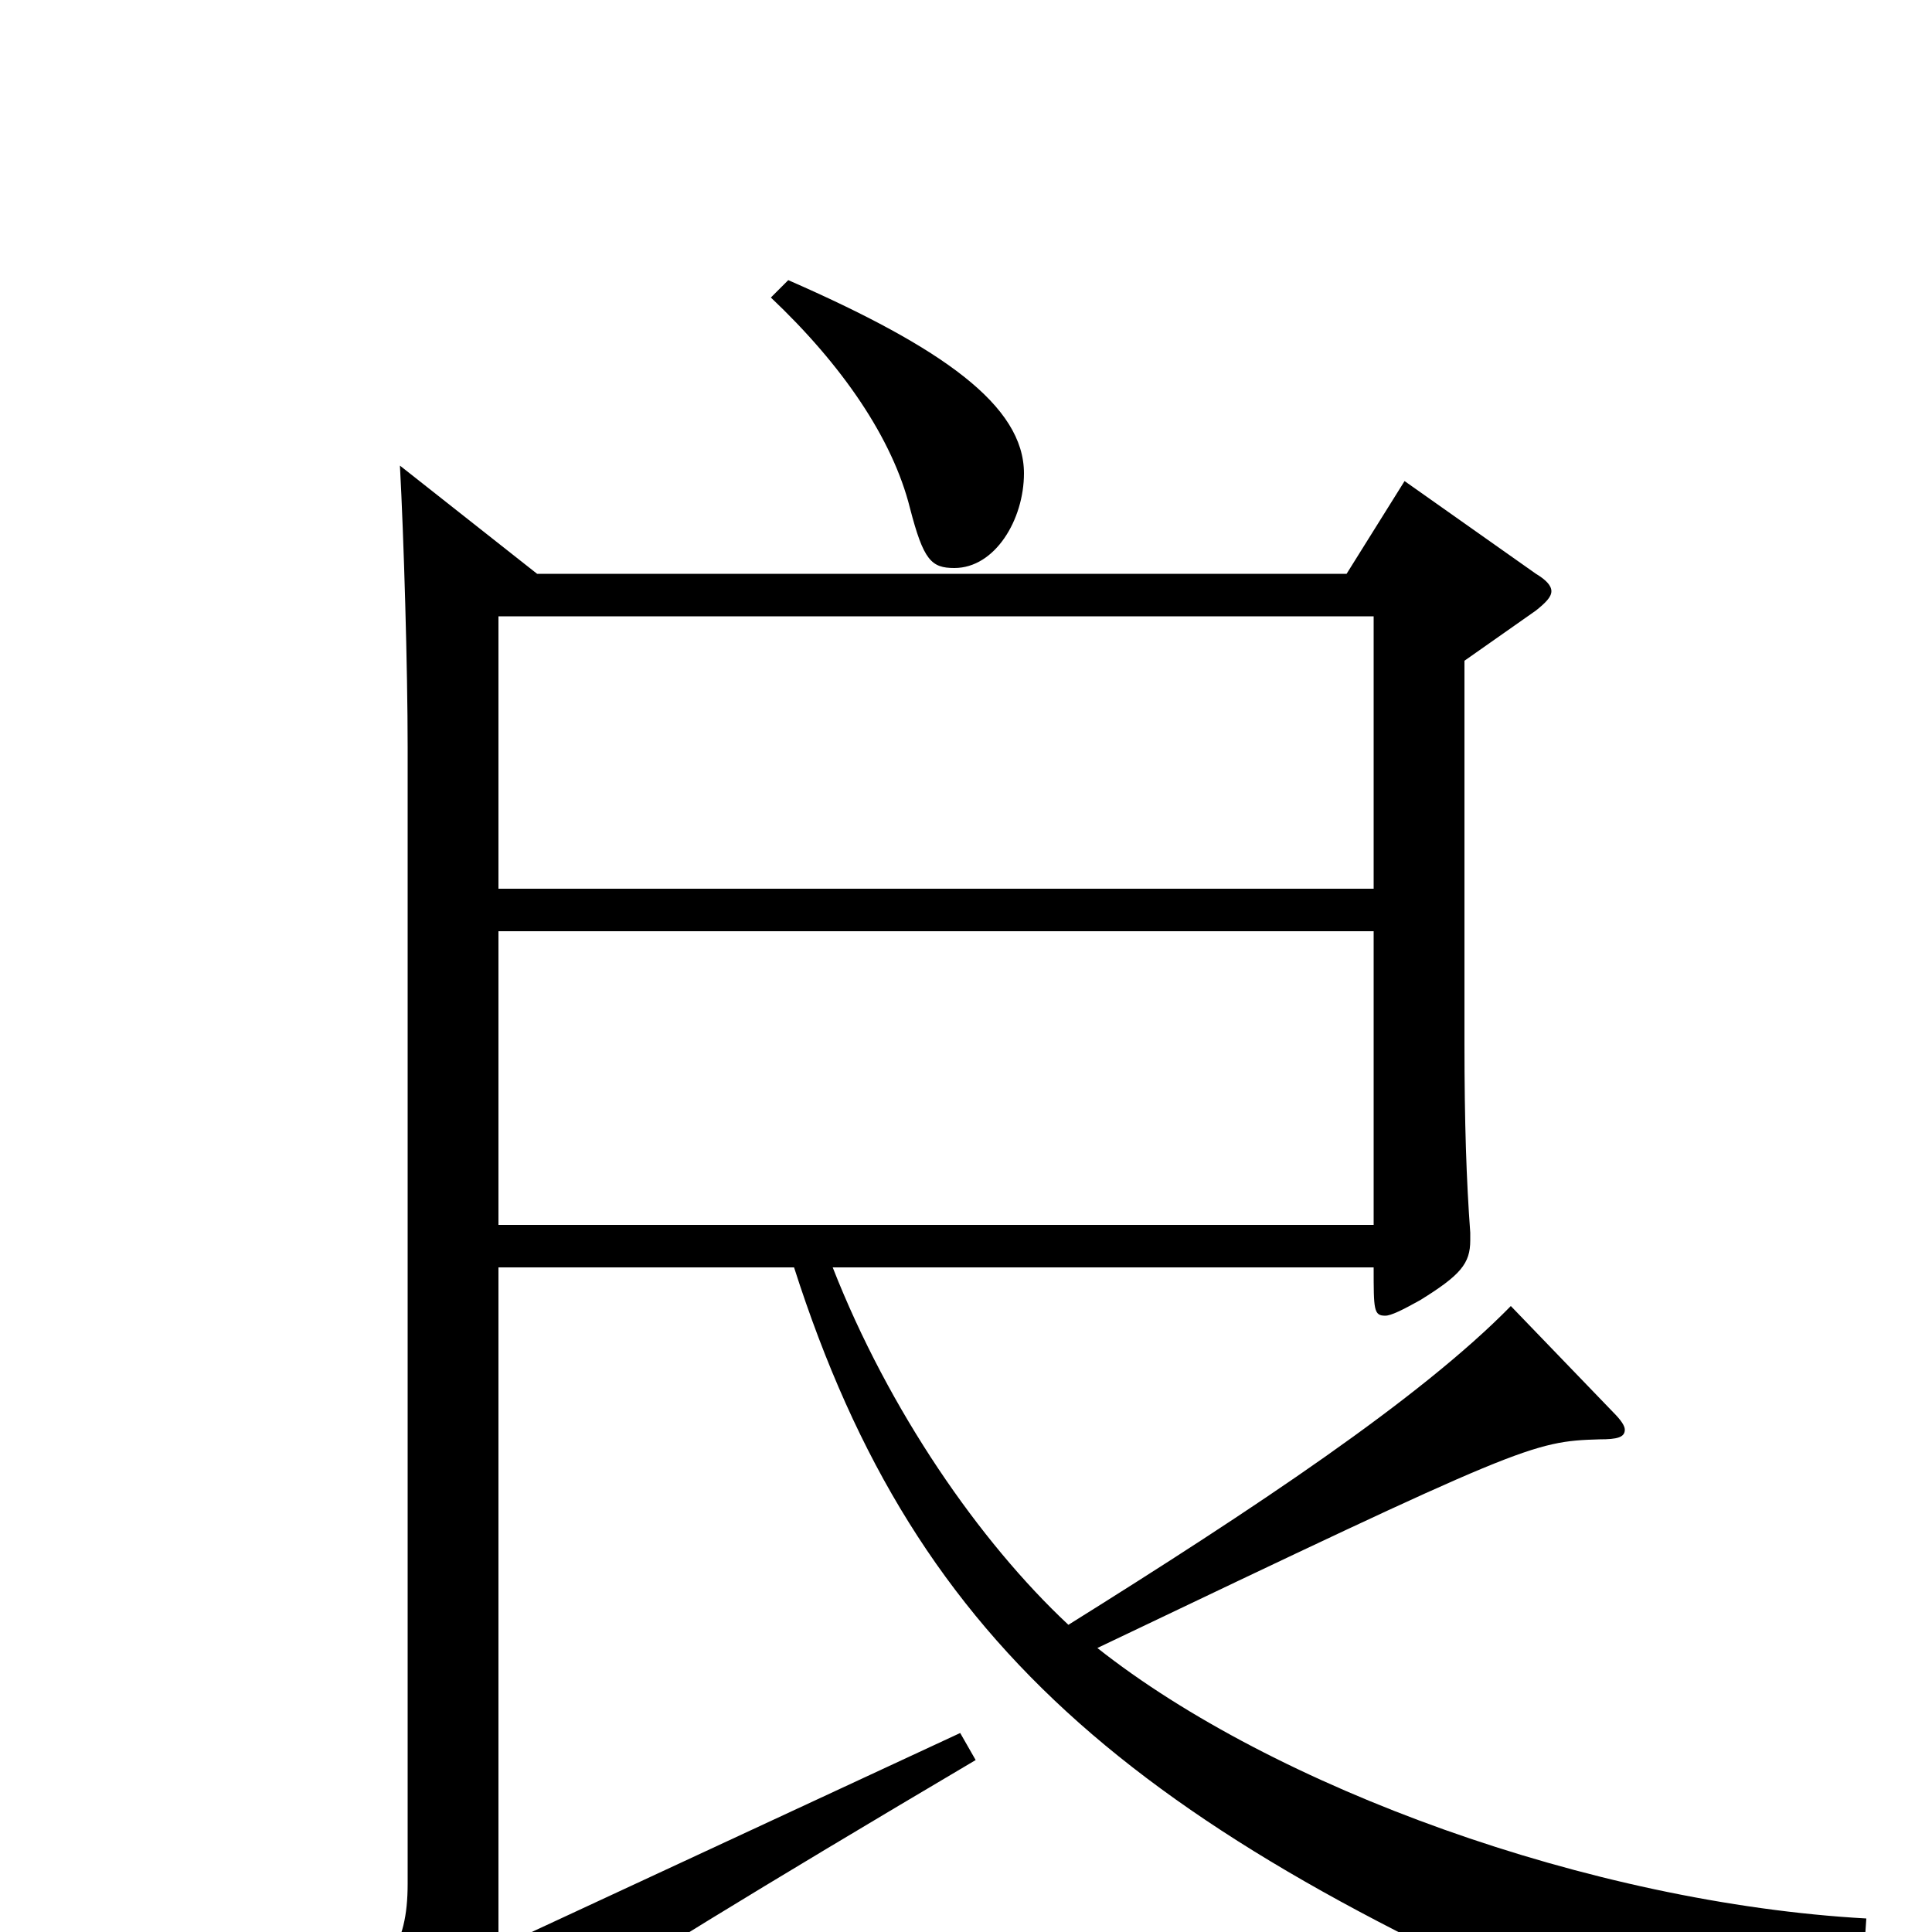 <svg xmlns="http://www.w3.org/2000/svg" viewBox="0 -1000 1000 1000">
	<path fill="#000000" d="M782 -324C735 -276 649 -219 553 -159C507 -202 460 -270 431 -344H711C711 -322 711 -319 717 -319C720 -319 726 -322 735 -327C756 -340 761 -346 761 -358V-362C759 -389 758 -419 758 -460V-658L795 -684C800 -688 803 -691 803 -694C803 -697 800 -700 795 -703L727 -751L697 -703H278L207 -759C209 -722 211 -654 211 -613V-25C211 8 200 22 169 39L215 91C218 94 220 95 223 95C225 95 228 94 230 91C245 71 275 47 505 -89L497 -103L258 8V-344H411C475 -144 592 -50 857 61C859 62 861 62 862 62C865 62 868 60 869 57C882 30 904 16 965 8L966 -7C823 -15 659 -75 568 -147C788 -252 793 -254 828 -255C837 -255 841 -256 841 -260C841 -262 839 -265 835 -269ZM258 -540V-681H711V-540ZM258 -366V-518H711V-366ZM399 -846C436 -811 462 -773 471 -737C478 -710 482 -706 494 -706C515 -706 530 -731 530 -755C530 -790 488 -820 408 -855Z"/>
</svg>